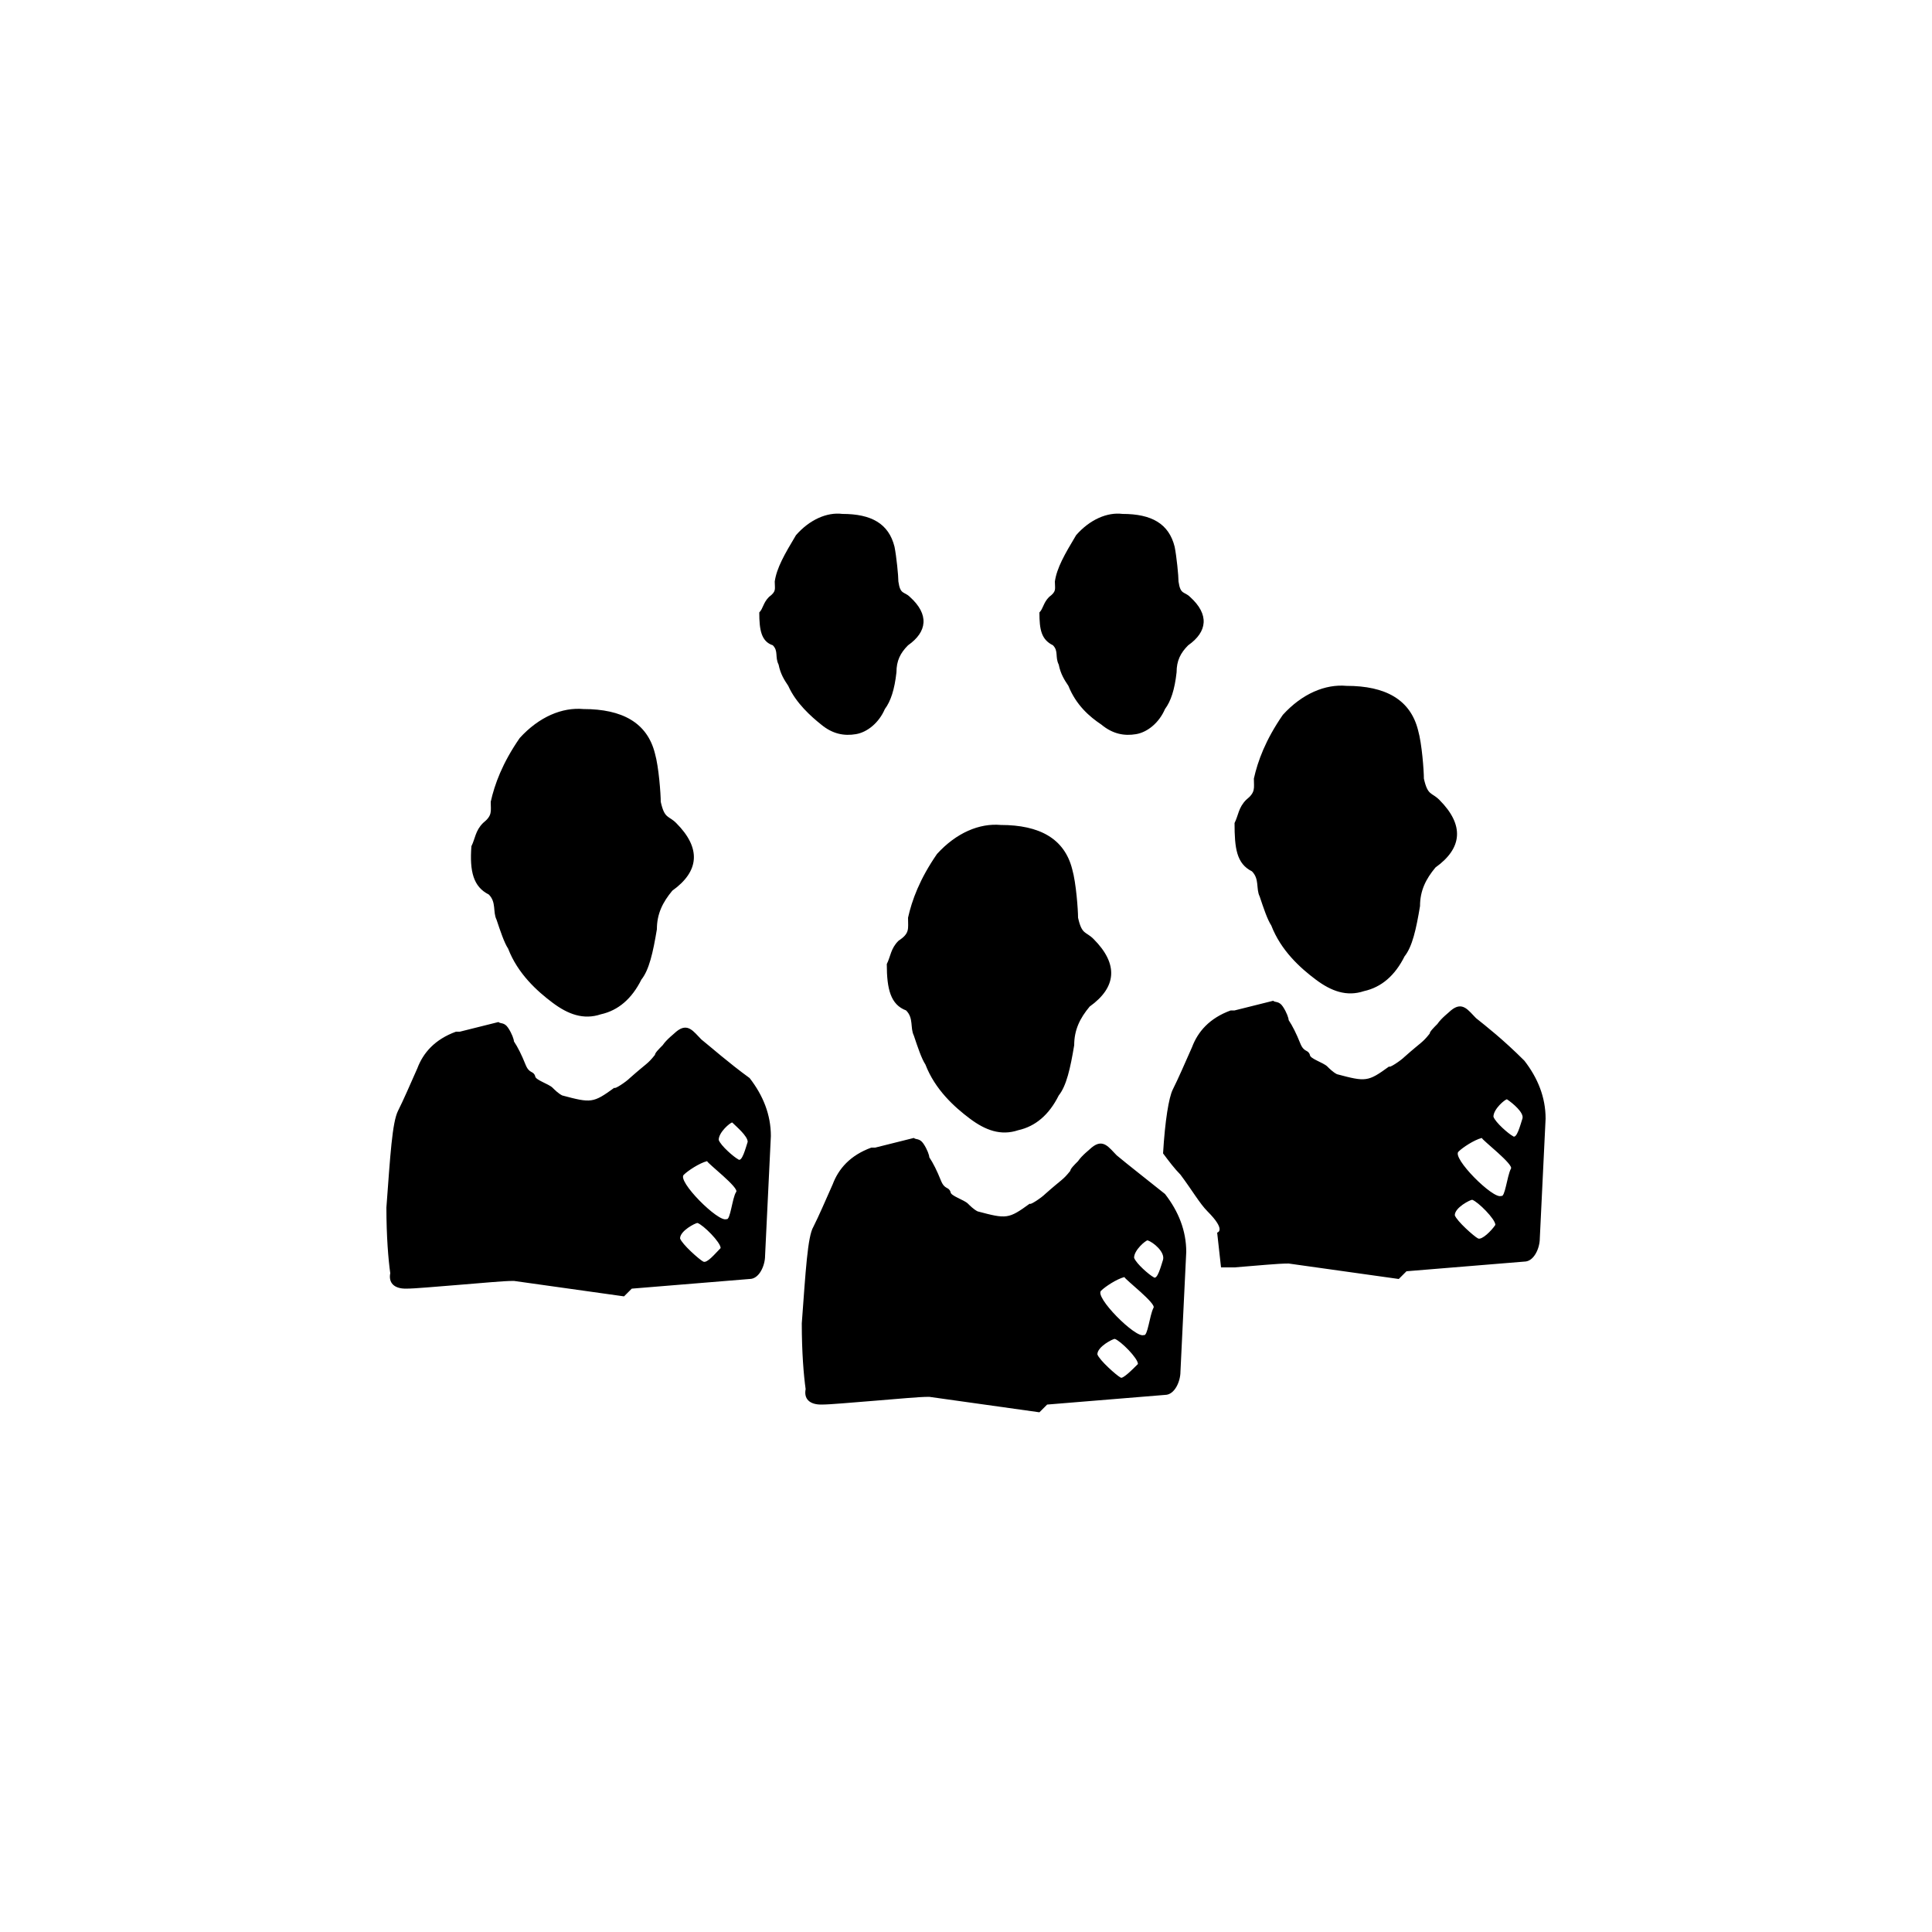 <?xml version="1.0" encoding="utf-8"?>
<svg version="1.1" id="Layer_1" xmlns="http://www.w3.org/2000/svg" xmlns:xlink="http://www.w3.org/1999/xlink" x="0px" y="0px"
	 viewBox="0 0 100 100" style="enable-background:new 0 0 100 100;" xml:space="preserve">
<path d="M46.5,48.7c-0.4,0.4-0.4,0.8-0.6,1.2c0,1.3,0.2,2.1,1,2.4c0.4,0.4,0.2,0.9,0.4,1.3c0.2,0.6,0.4,1.2,0.6,1.5
	c0.5,1.3,1.5,2.2,2.3,2.8c0.8,0.6,1.6,0.9,2.5,0.6c0.9-0.2,1.6-0.8,2.1-1.8c0.4-0.5,0.6-1.4,0.8-2.6c0-0.8,0.3-1.4,0.8-2
	c1.4-1,1.5-2.2,0.2-3.5c-0.4-0.4-0.6-0.2-0.8-1.1c0-0.4-0.1-1.8-0.3-2.5c-0.4-1.6-1.7-2.3-3.7-2.3c-1.1-0.1-2.3,0.4-3.3,1.5
	c-0.9,1.3-1.3,2.4-1.5,3.3C47,48.1,47.1,48.3,46.5,48.7z M54.5,33.4c0.3,0.3,0.1,0.6,0.3,1c0.1,0.5,0.3,0.8,0.5,1.1
	c0.4,1,1.1,1.6,1.7,2c0.6,0.5,1.2,0.6,1.8,0.5c0.6-0.1,1.2-0.6,1.5-1.3c0.3-0.4,0.5-1,0.6-1.9c0-0.6,0.2-1,0.6-1.4
	c1-0.7,1.1-1.6,0.1-2.5c-0.3-0.3-0.5-0.1-0.6-0.8c0-0.3-0.1-1.3-0.2-1.8c-0.3-1.2-1.2-1.7-2.7-1.7c-0.8-0.1-1.7,0.3-2.4,1.1
	c-0.6,1-1,1.7-1.1,2.4c0,0.4,0.1,0.5-0.3,0.8c-0.3,0.3-0.3,0.6-0.5,0.8C53.8,32.6,53.9,33.1,54.5,33.4z M64.8,45.1
	c0.4,0.4,0.2,0.9,0.4,1.3c0.2,0.6,0.4,1.2,0.6,1.5c0.5,1.3,1.5,2.2,2.3,2.8c0.8,0.6,1.6,0.9,2.5,0.6c0.9-0.2,1.6-0.8,2.1-1.8
	c0.4-0.5,0.6-1.4,0.8-2.6c0-0.8,0.3-1.4,0.8-2c1.4-1,1.5-2.2,0.2-3.5c-0.4-0.4-0.6-0.2-0.8-1.1c0-0.4-0.1-1.8-0.3-2.5
	c-0.4-1.6-1.7-2.3-3.7-2.3c-1.1-0.1-2.3,0.4-3.3,1.5c-0.9,1.3-1.3,2.4-1.5,3.3c0,0.5,0.1,0.7-0.4,1.1c-0.4,0.4-0.4,0.8-0.6,1.2
	C63.9,43.9,64,44.7,64.8,45.1z M25.3,46.3c0.4,0.4,0.2,0.9,0.4,1.3c0.2,0.6,0.4,1.2,0.6,1.5c0.5,1.3,1.5,2.2,2.3,2.8
	c0.8,0.6,1.6,0.9,2.5,0.6c0.9-0.2,1.6-0.8,2.1-1.8c0.4-0.5,0.6-1.4,0.8-2.6c0-0.8,0.3-1.4,0.8-2c1.4-1,1.5-2.2,0.2-3.5
	c-0.4-0.4-0.6-0.2-0.8-1.1c0-0.4-0.1-1.8-0.3-2.5c-0.4-1.6-1.7-2.3-3.7-2.3c-1.1-0.1-2.3,0.4-3.3,1.5c-0.9,1.3-1.3,2.4-1.5,3.3
	c0,0.5,0.1,0.7-0.4,1.1c-0.4,0.4-0.4,0.8-0.6,1.2C24.3,45.1,24.5,45.9,25.3,46.3z M42.5,37.5c0.6,0.5,1.2,0.6,1.8,0.5
	c0.6-0.1,1.2-0.6,1.5-1.3c0.3-0.4,0.5-1,0.6-1.9c0-0.6,0.2-1,0.6-1.4c1-0.7,1.1-1.6,0.1-2.5c-0.3-0.3-0.5-0.1-0.6-0.8
	c0-0.3-0.1-1.3-0.2-1.8c-0.3-1.2-1.2-1.7-2.7-1.7c-0.8-0.1-1.7,0.3-2.4,1.1c-0.6,1-1,1.7-1.1,2.4c0,0.4,0.1,0.5-0.3,0.8
	c-0.3,0.3-0.3,0.6-0.5,0.8c0,0.9,0.1,1.5,0.7,1.7c0.3,0.3,0.1,0.6,0.3,1c0.1,0.5,0.3,0.8,0.5,1.1C41.2,36.4,42,37.1,42.5,37.5z
	 M57.8,59.8c-0.4-0.4-0.7-0.9-1.3-0.4c-0.1,0.1-0.5,0.4-0.7,0.7c-0.2,0.2-0.4,0.4-0.4,0.5c-0.4,0.5-0.4,0.4-1.3,1.2
	c-0.2,0.2-0.8,0.6-0.8,0.5c-1.1,0.8-1.2,0.8-2.7,0.4c-0.2-0.1-0.4-0.3-0.5-0.4c-0.2-0.2-0.9-0.4-0.9-0.6c-0.1-0.3-0.3-0.1-0.5-0.6
	s-0.4-0.9-0.6-1.2c0-0.1-0.1-0.4-0.3-0.7s-0.4-0.2-0.5-0.3l-2,0.5h-0.2c-1.1,0.4-1.7,1.1-2,1.9c-0.4,0.9-0.7,1.6-1,2.2
	c-0.3,0.5-0.4,2.3-0.6,5c0,1.5,0.1,2.7,0.2,3.4c-0.1,0.5,0.2,0.8,0.8,0.8c0.5,0,1.5-0.1,2.8-0.2c1.3-0.1,2.2-0.2,2.8-0.2l5.7,0.8
	l0.4-0.4l6.1-0.5c0.5,0,0.8-0.7,0.8-1.2l0.3-6.2c0-1.1-0.4-2.1-1.1-3C59.3,61,58.4,60.3,57.8,59.8z M58,71.3
	c-0.2-0.1-1.1-0.9-1.2-1.2c0-0.4,0.8-0.8,0.9-0.8c0.3,0.1,1.2,1,1.2,1.3C58.6,70.9,58.1,71.4,58,71.3z M59.2,69.1
	c-0.4,0.2-2.6-2-2.2-2.3c0.2-0.2,0.8-0.6,1.2-0.7c0,0.1,1.7,1.4,1.5,1.6C59.5,68.1,59.4,69.2,59.2,69.1z M60.2,65.2
	c-0.1,0.3-0.3,1.1-0.5,0.9c-0.2-0.1-0.9-0.7-1-1c0-0.4,0.6-0.9,0.7-0.9C59.7,64.3,60.3,64.8,60.2,65.2z M78.9,54.9
	c-1.1-1.1-2-1.8-2.5-2.2c-0.4-0.4-0.7-0.9-1.3-0.4c-0.1,0.1-0.5,0.4-0.7,0.7c-0.2,0.2-0.4,0.4-0.4,0.5c-0.4,0.5-0.4,0.4-1.3,1.2
	c-0.2,0.2-0.8,0.6-0.8,0.5c-1.1,0.8-1.2,0.8-2.7,0.4c-0.2-0.1-0.4-0.3-0.5-0.4c-0.2-0.2-0.9-0.4-0.9-0.6c-0.1-0.3-0.3-0.1-0.5-0.6
	s-0.4-0.9-0.6-1.2c0-0.1-0.1-0.4-0.3-0.7s-0.4-0.2-0.5-0.3l-2,0.5h-0.2c-1.1,0.4-1.7,1.1-2,1.9c-0.4,0.9-0.7,1.6-1,2.2
	c-0.2,0.4-0.4,1.6-0.5,3.3c0.3,0.4,0.6,0.8,0.9,1.1c0.6,0.8,1,1.5,1.4,1.9c1,1,0.5,1.1,0.5,1.1l0.2,1.8c0.2,0,0.4,0,0.7,0
	c1.3-0.1,2.2-0.2,2.8-0.2l5.7,0.8l0.4-0.4l6.1-0.5c0.5,0,0.8-0.7,0.8-1.2l0.3-6.2C80,56.8,79.6,55.8,78.9,54.9z M76.5,64.1
	c-0.2-0.1-1.1-0.9-1.2-1.2c0-0.4,0.8-0.8,0.9-0.8c0.3,0.1,1.2,1,1.2,1.3C77.2,63.7,76.7,64.2,76.5,64.1z M77.7,61.9
	c-0.4,0.2-2.6-2-2.2-2.3c0.2-0.2,0.8-0.6,1.2-0.7c0,0.1,1.7,1.4,1.5,1.6C78,60.9,77.9,62,77.7,61.9z M78.8,57.9
	c-0.1,0.3-0.3,1.1-0.5,0.9c-0.2-0.1-0.9-0.7-1-1c0-0.4,0.6-0.9,0.7-0.9C78.3,57.1,78.9,57.6,78.8,57.9z M36.3,53.8
	c-0.4-0.4-0.7-0.9-1.3-0.4c-0.1,0.1-0.5,0.4-0.7,0.7c-0.2,0.2-0.4,0.4-0.4,0.5c-0.4,0.5-0.4,0.4-1.3,1.2c-0.2,0.2-0.8,0.6-0.8,0.5
	c-1.1,0.8-1.2,0.8-2.7,0.4c-0.2-0.1-0.4-0.3-0.5-0.4c-0.2-0.2-0.9-0.4-0.9-0.6c-0.1-0.3-0.3-0.1-0.5-0.6s-0.4-0.9-0.6-1.2
	c0-0.1-0.1-0.4-0.3-0.7s-0.4-0.2-0.5-0.3l-2,0.5h-0.2c-1.1,0.4-1.7,1.1-2,1.9c-0.4,0.9-0.7,1.6-1,2.2s-0.4,2.3-0.6,5
	c0,1.5,0.1,2.7,0.2,3.4c-0.1,0.5,0.2,0.8,0.8,0.8c0.5,0,1.5-0.1,2.8-0.2c1.3-0.1,2.2-0.2,2.8-0.2l5.7,0.8l0.4-0.4l6.1-0.5
	c0.5,0,0.8-0.7,0.8-1.2l0.3-6.2c0-1.1-0.4-2.1-1.1-3C37.7,55,36.8,54.2,36.3,53.8z M36.4,65.3c-0.2-0.1-1.1-0.9-1.2-1.2
	c0-0.4,0.8-0.8,0.9-0.8c0.3,0.1,1.2,1,1.2,1.3C37,64.9,36.6,65.4,36.4,65.3z M37.6,63.1c-0.4,0.2-2.6-2-2.2-2.3
	c0.2-0.2,0.8-0.6,1.2-0.7c0,0.1,1.7,1.4,1.5,1.6C37.9,62,37.8,63.2,37.6,63.1z M38.7,59.1c-0.1,0.3-0.3,1.1-0.5,0.9
	c-0.2-0.1-0.9-0.7-1-1c0-0.4,0.6-0.9,0.7-0.9C38.1,58.3,38.7,58.8,38.7,59.1z"/>
</svg>

